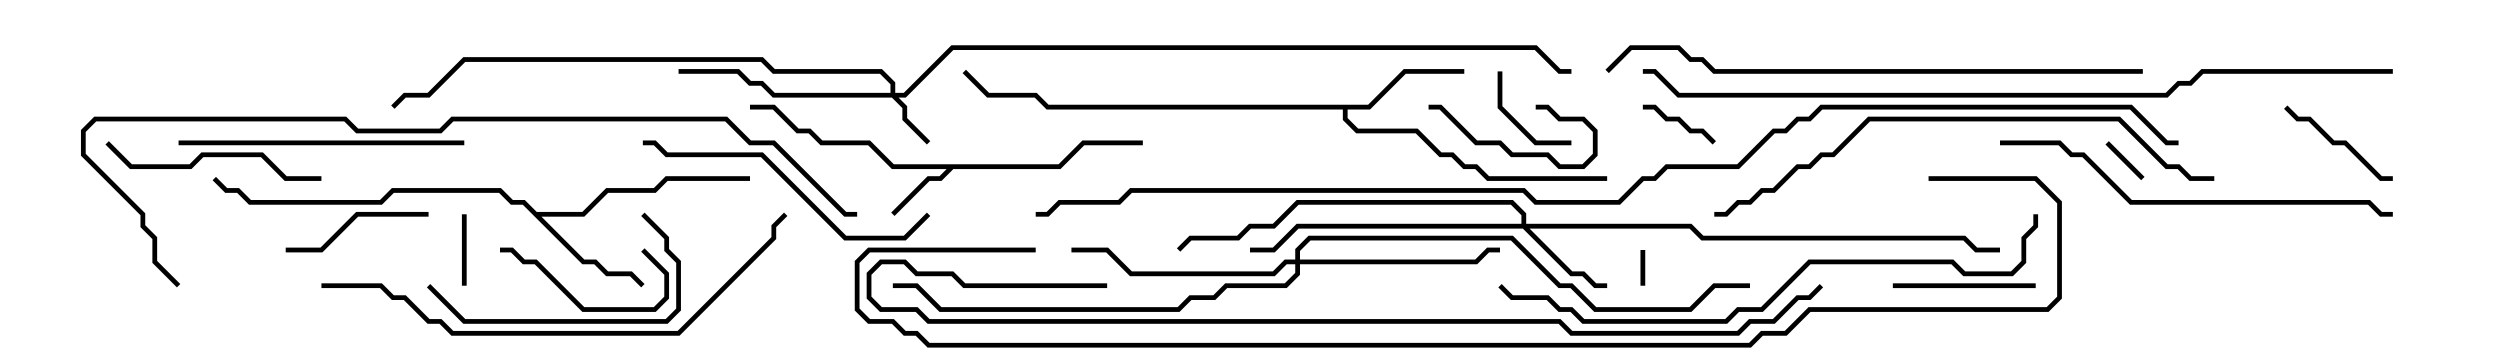 <svg version="1.1" width="105" height="15" xmlns="http://www.w3.org/2000/svg"><path d="M44.459,6.9L45.459,5.9L48,5.9L48,6.1L45.541,6.1L44.541,7.1L40.041,7.1L39.541,7.6L39.041,7.6L37.571,9.071L37.429,8.929L38.959,7.4L39.459,7.4L39.759,7.1L37.459,7.1L36.459,6.1L34.459,6.1L33.959,5.6L33.459,5.6L32.459,4.6L31.5,4.6L31.5,4.4L32.541,4.4L33.541,5.4L34.041,5.4L34.541,5.9L36.541,5.9L37.541,6.9z" stroke="none"/><path d="M57.459,4.4L58.959,2.9L61.5,2.9L61.5,3.1L59.041,3.1L57.541,4.6L56.6,4.6L56.6,4.959L57.041,5.4L59.541,5.4L60.541,6.4L61.041,6.4L61.541,6.9L62.041,6.9L62.541,7.4L67.5,7.4L67.5,7.6L62.459,7.6L61.959,7.1L61.459,7.1L60.959,6.6L60.459,6.6L59.459,5.6L56.959,5.6L56.4,5.041L56.4,4.6L43.959,4.6L43.459,4.1L41.459,4.1L40.429,3.071L40.571,2.929L41.541,3.9L43.541,3.9L44.041,4.4z" stroke="none"/><path d="M22.541,8.9L24.459,8.9L25.459,7.9L27.459,7.9L27.959,7.4L31.5,7.4L31.5,7.6L28.041,7.6L27.541,8.1L25.541,8.1L24.541,9.1L22.741,9.1L24.541,10.9L25.041,10.9L25.541,11.4L26.541,11.4L27.071,11.929L26.929,12.071L26.459,11.6L25.459,11.6L24.959,11.1L24.459,11.1L21.959,8.6L21.459,8.6L20.959,8.1L16.541,8.1L16.041,8.6L10.459,8.6L9.959,8.1L9.459,8.1L8.929,7.571L9.071,7.429L9.541,7.9L10.041,7.9L10.541,8.4L15.959,8.4L16.459,7.9L21.041,7.9L21.541,8.4L22.041,8.4z" stroke="none"/><path d="M37.4,3.9L37.4,3.541L36.959,3.1L32.459,3.1L31.959,2.6L19.541,2.6L18.041,4.1L17.041,4.1L16.571,4.571L16.429,4.429L16.959,3.9L17.959,3.9L19.459,2.4L32.041,2.4L32.541,2.9L37.041,2.9L37.6,3.459L37.6,3.9L37.959,3.9L39.959,1.9L64.541,1.9L65.541,2.9L66,2.9L66,3.1L65.459,3.1L64.459,2.1L40.041,2.1L38.041,4.1L37.741,4.1L38.1,4.459L38.1,4.959L39.071,5.929L38.929,6.071L37.9,5.041L37.9,4.541L37.459,4.1L32.459,4.1L31.959,3.6L31.459,3.6L30.959,3.1L28.5,3.1L28.5,2.9L31.041,2.9L31.541,3.4L32.041,3.4L32.541,3.9z" stroke="none"/><path d="M63.9,9.4L63.9,9.041L63.459,8.6L54.541,8.6L53.541,9.6L52.541,9.6L52.041,10.1L50.041,10.1L49.571,10.571L49.429,10.429L49.959,9.9L51.959,9.9L52.459,9.4L53.459,9.4L54.459,8.4L63.541,8.4L64.1,8.959L64.1,9.4L71.041,9.4L71.541,9.9L82.541,9.9L83.041,10.4L84,10.4L84,10.6L82.959,10.6L82.459,10.1L71.459,10.1L70.959,9.6L64.241,9.6L66.041,11.4L66.541,11.4L67.041,11.9L67.5,11.9L67.5,12.1L66.959,12.1L66.459,11.6L65.959,11.6L63.959,9.6L54.541,9.6L53.541,10.6L52.5,10.6L52.5,10.4L53.459,10.4L54.459,9.4z" stroke="none"/><path d="M54.4,10.9L54.4,10.459L54.959,9.9L63.541,9.9L65.541,11.9L66.041,11.9L67.041,12.9L70.959,12.9L71.959,11.9L73.5,11.9L73.5,12.1L72.041,12.1L71.041,13.1L66.959,13.1L65.959,12.1L65.459,12.1L63.459,10.1L55.041,10.1L54.6,10.541L54.6,10.9L61.959,10.9L62.459,10.4L63,10.4L63,10.6L62.541,10.6L62.041,11.1L54.6,11.1L54.6,11.541L54.041,12.1L51.541,12.1L51.041,12.6L50.041,12.6L49.541,13.1L39.459,13.1L38.459,12.1L37.5,12.1L37.5,11.9L38.541,11.9L39.541,12.9L49.459,12.9L49.959,12.4L50.959,12.4L51.459,11.9L53.959,11.9L54.4,11.459L54.4,11.1L54.041,11.1L53.541,11.6L47.459,11.6L46.459,10.6L45,10.6L45,10.4L46.541,10.4L47.541,11.4L53.459,11.4L53.959,10.9z" stroke="none"/><path d="M69.1,12L68.9,12L68.9,10.5L69.1,10.5z" stroke="none"/><path d="M88.429,6.071L88.571,5.929L90.071,7.429L89.929,7.571z" stroke="none"/><path d="M19.6,12L19.4,12L19.4,9L19.6,9z" stroke="none"/><path d="M72.071,5.929L71.929,6.071L71.459,5.6L70.959,5.6L70.459,5.1L69.959,5.1L69.459,4.6L69,4.6L69,4.4L69.541,4.4L70.041,4.9L70.541,4.9L71.041,5.4L71.541,5.4z" stroke="none"/><path d="M66,5.9L66,6.1L64.459,6.1L62.9,4.541L62.9,3L63.1,3L63.1,4.459L64.541,5.9z" stroke="none"/><path d="M64.5,4.6L64.5,4.4L65.041,4.4L65.541,4.9L66.541,4.9L67.1,5.459L67.1,6.541L66.541,7.1L65.459,7.1L64.959,6.6L63.459,6.6L62.959,6.1L61.959,6.1L60.459,4.6L60,4.6L60,4.4L60.541,4.4L62.041,5.9L63.041,5.9L63.541,6.4L65.041,6.4L65.541,6.9L66.459,6.9L66.9,6.459L66.9,5.541L66.459,5.1L65.459,5.1L64.959,4.6z" stroke="none"/><path d="M95.929,4.571L96.071,4.429L96.541,4.9L97.041,4.9L98.041,5.9L98.541,5.9L100.041,7.4L100.5,7.4L100.5,7.6L99.959,7.6L98.459,6.1L97.959,6.1L96.959,5.1L96.459,5.1z" stroke="none"/><path d="M85.5,11.9L85.5,12.1L79.5,12.1L79.5,11.9z" stroke="none"/><path d="M26.929,10.571L27.071,10.429L28.1,11.459L28.1,12.541L27.541,13.1L24.459,13.1L22.459,11.1L21.959,11.1L21.459,10.6L21,10.6L21,10.4L21.541,10.4L22.041,10.9L22.541,10.9L24.541,12.9L27.459,12.9L27.9,12.459L27.9,11.541z" stroke="none"/><path d="M12,10.6L12,10.4L13.459,10.4L14.959,8.9L18,8.9L18,9.1L15.041,9.1L13.541,10.6z" stroke="none"/><path d="M13.5,7.4L13.5,7.6L11.959,7.6L10.959,6.6L8.541,6.6L8.041,7.1L5.459,7.1L4.429,6.071L4.571,5.929L5.541,6.9L7.959,6.9L8.459,6.4L11.041,6.4L12.041,7.4z" stroke="none"/><path d="M26.929,9.071L27.071,8.929L28.1,9.959L28.1,10.459L28.6,10.959L28.6,13.041L28.041,13.6L19.459,13.6L17.929,12.071L18.071,11.929L19.541,13.4L27.959,13.4L28.4,12.959L28.4,11.041L27.9,10.541L27.9,10.041z" stroke="none"/><path d="M7.5,6.1L7.5,5.9L19.5,5.9L19.5,6.1z" stroke="none"/><path d="M38.929,8.929L39.071,9.071L38.041,10.1L35.459,10.1L31.959,6.6L27.959,6.6L27.459,6.1L27,6.1L27,5.9L27.541,5.9L28.041,6.4L32.041,6.4L35.541,9.9L37.959,9.9z" stroke="none"/><path d="M84,6.1L84,5.9L86.541,5.9L87.041,6.4L87.541,6.4L89.541,8.4L99.541,8.4L100.041,8.9L100.5,8.9L100.5,9.1L99.959,9.1L99.459,8.6L89.459,8.6L87.459,6.6L86.959,6.6L86.459,6.1z" stroke="none"/><path d="M13.5,12.1L13.5,11.9L16.041,11.9L16.541,12.4L17.041,12.4L18.041,13.4L18.541,13.4L19.041,13.9L28.459,13.9L32.4,9.959L32.4,9.459L32.929,8.929L33.071,9.071L32.6,9.541L32.6,10.041L28.541,14.1L18.959,14.1L18.459,13.6L17.959,13.6L16.959,12.6L16.459,12.6L15.959,12.1z" stroke="none"/><path d="M93,7.4L93,7.6L91.959,7.6L91.459,7.1L90.959,7.1L88.959,5.1L78.541,5.1L77.041,6.6L76.541,6.6L76.041,7.1L75.541,7.1L74.541,8.1L74.041,8.1L73.541,8.6L73.041,8.6L72.541,9.1L72,9.1L72,8.9L72.459,8.9L72.959,8.4L73.459,8.4L73.959,7.9L74.459,7.9L75.459,6.9L75.959,6.9L76.459,6.4L76.959,6.4L78.459,4.9L89.041,4.9L91.041,6.9L91.541,6.9L92.041,7.4z" stroke="none"/><path d="M90,2.9L90,3.1L71.959,3.1L71.459,2.6L70.959,2.6L70.459,2.1L68.541,2.1L67.571,3.071L67.429,2.929L68.459,1.9L70.541,1.9L71.041,2.4L71.541,2.4L72.041,2.9z" stroke="none"/><path d="M85.4,9L85.6,9L85.6,9.541L85.1,10.041L85.1,11.041L84.541,11.6L82.459,11.6L81.959,11.1L76.041,11.1L74.041,13.1L73.041,13.1L72.541,13.6L66.459,13.6L65.959,13.1L65.459,13.1L64.959,12.6L63.459,12.6L62.929,12.071L63.071,11.929L63.541,12.4L65.041,12.4L65.541,12.9L66.041,12.9L66.541,13.4L72.459,13.4L72.959,12.9L73.959,12.9L75.959,10.9L82.041,10.9L82.541,11.4L84.459,11.4L84.9,10.959L84.9,9.959L85.4,9.459z" stroke="none"/><path d="M7.571,11.929L7.429,12.071L6.4,11.041L6.4,10.041L5.9,9.541L5.9,9.041L3.4,6.541L3.4,5.459L3.959,4.9L14.541,4.9L15.041,5.4L18.459,5.4L18.959,4.9L30.541,4.9L31.541,5.9L32.541,5.9L35.541,8.9L36,8.9L36,9.1L35.459,9.1L32.459,6.1L31.459,6.1L30.459,5.1L19.041,5.1L18.541,5.6L14.959,5.6L14.459,5.1L4.041,5.1L3.6,5.541L3.6,6.459L6.1,8.959L6.1,9.459L6.6,9.959L6.6,10.959z" stroke="none"/><path d="M46.5,11.9L46.5,12.1L40.459,12.1L39.959,11.6L38.459,11.6L37.959,11.1L37.041,11.1L36.6,11.541L36.6,12.459L37.041,12.9L38.541,12.9L39.041,13.4L65.541,13.4L66.041,13.9L72.959,13.9L73.459,13.4L74.459,13.4L75.459,12.4L75.959,12.4L76.429,11.929L76.571,12.071L76.041,12.6L75.541,12.6L74.541,13.6L73.541,13.6L73.041,14.1L65.959,14.1L65.459,13.6L38.959,13.6L38.459,13.1L36.959,13.1L36.4,12.541L36.4,11.459L36.959,10.9L38.041,10.9L38.541,11.4L40.041,11.4L40.541,11.9z" stroke="none"/><path d="M100.5,2.9L100.5,3.1L92.541,3.1L92.041,3.6L91.541,3.6L91.041,4.1L70.459,4.1L69.459,3.1L69,3.1L69,2.9L69.541,2.9L70.541,3.9L90.959,3.9L91.459,3.4L91.959,3.4L92.459,2.9z" stroke="none"/><path d="M81,7.6L81,7.4L85.541,7.4L86.6,8.459L86.6,12.541L86.041,13.1L76.041,13.1L75.041,14.1L74.041,14.1L73.541,14.6L38.959,14.6L38.459,14.1L37.959,14.1L37.459,13.6L36.459,13.6L35.9,13.041L35.9,10.959L36.459,10.4L43.5,10.4L43.5,10.6L36.541,10.6L36.1,11.041L36.1,12.959L36.541,13.4L37.541,13.4L38.041,13.9L38.541,13.9L39.041,14.4L73.459,14.4L73.959,13.9L74.959,13.9L75.959,12.9L85.959,12.9L86.4,12.459L86.4,8.541L85.459,7.6z" stroke="none"/><path d="M91.5,5.9L91.5,6.1L90.959,6.1L89.459,4.6L76.541,4.6L76.041,5.1L75.541,5.1L75.041,5.6L74.541,5.6L73.041,7.1L70.041,7.1L69.541,7.6L69.041,7.6L68.041,8.6L64.459,8.6L63.959,8.1L47.541,8.1L47.041,8.6L44.541,8.6L44.041,9.1L43.5,9.1L43.5,8.9L43.959,8.9L44.459,8.4L46.959,8.4L47.459,7.9L64.041,7.9L64.541,8.4L67.959,8.4L68.959,7.4L69.459,7.4L69.959,6.9L72.959,6.9L74.459,5.4L74.959,5.4L75.459,4.9L75.959,4.9L76.459,4.4L89.541,4.4L91.041,5.9z" stroke="none"/></svg>
